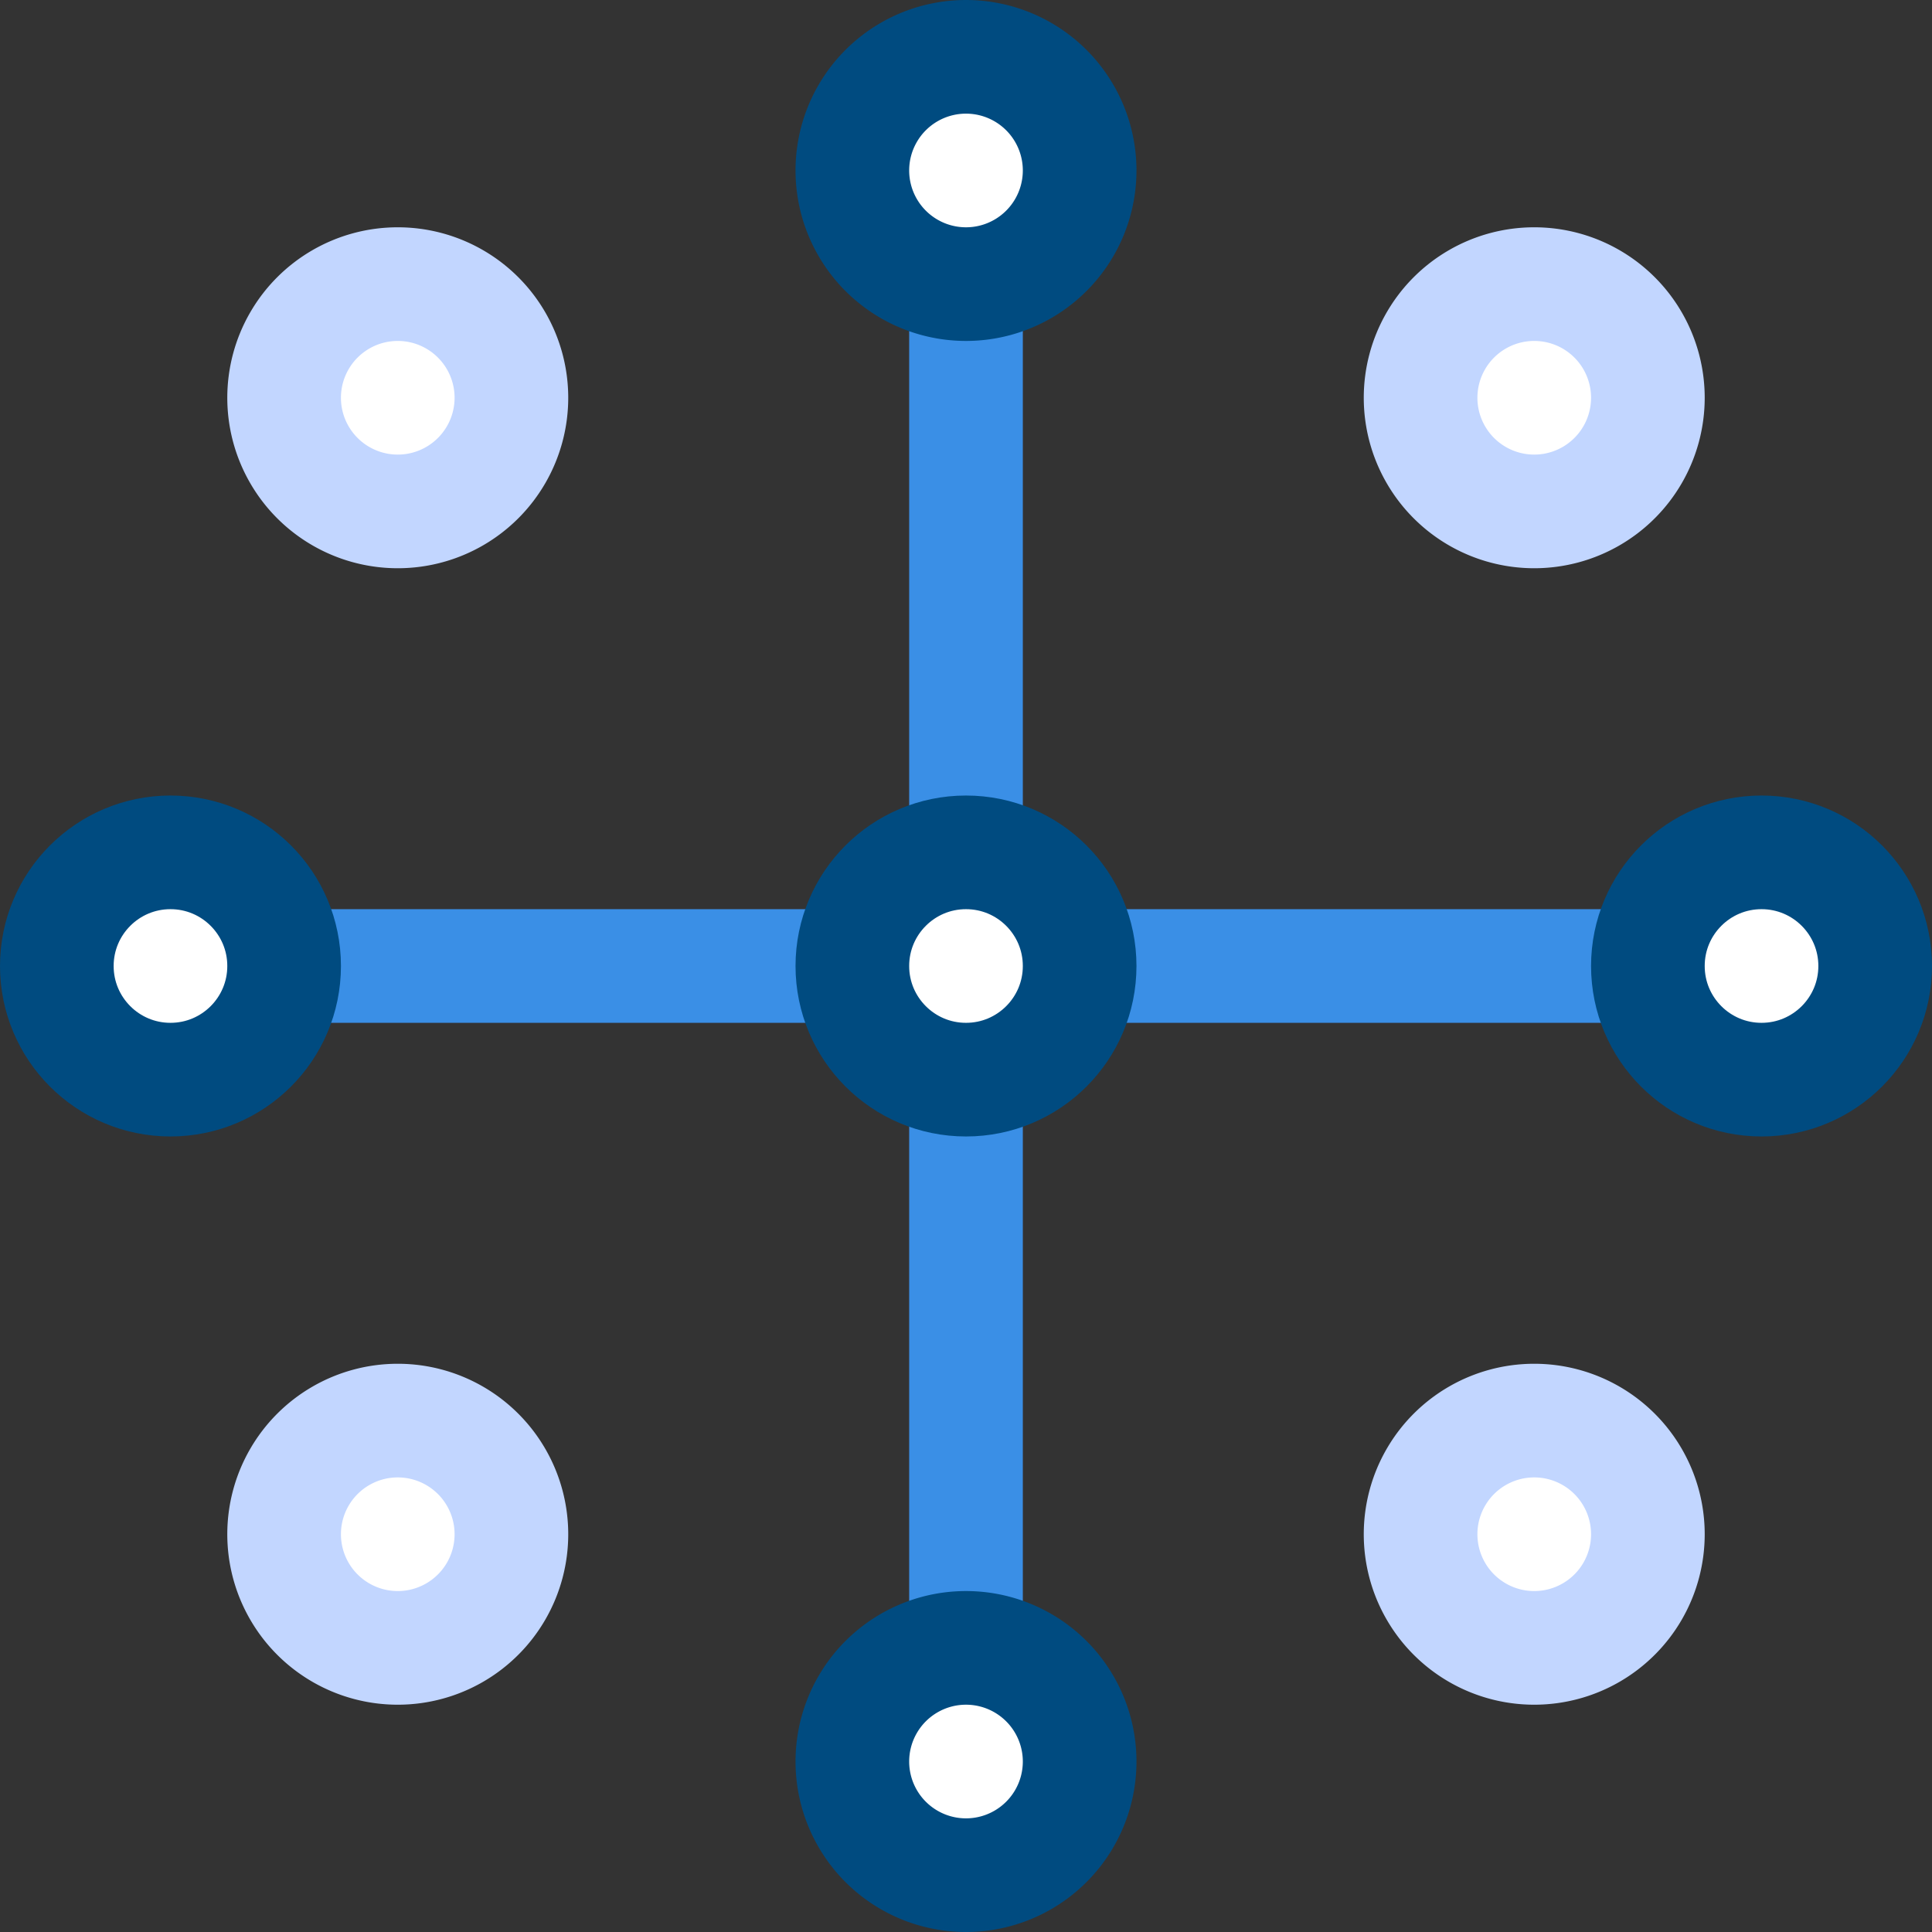 <svg height="34" width="34" xmlns="http://www.w3.org/2000/svg"><rect width="100%" height="100%" fill="#333333" stroke="none"/><g fill="none" stroke-width="2"><path d="M5 17h12V5m12 12H17v12" stroke="#3a8fe6"/><g fill="#fff" transform="translate(1 1)"><path d="M16 32a2 2 0 100-4 2 2 0 000 4z" stroke="#004b80"/><circle cx="2" cy="16" r="2" stroke="#004b80"/><circle cx="16" cy="16" r="2" stroke="#004b80"/><circle cx="30" cy="16" r="2" stroke="#004b80"/><path d="M16 4a2 2 0 100-4 2 2 0 000 4z" stroke="#004b80"/><path d="M6 8a2 2 0 100-4 2 2 0 000 4zm20 0a2 2 0 100-4 2 2 0 000 4zM6 28a2 2 0 100-4 2 2 0 000 4zm20 0a2 2 0 100-4 2 2 0 000 4z" stroke="#c2d6ff"/></g></g></svg>